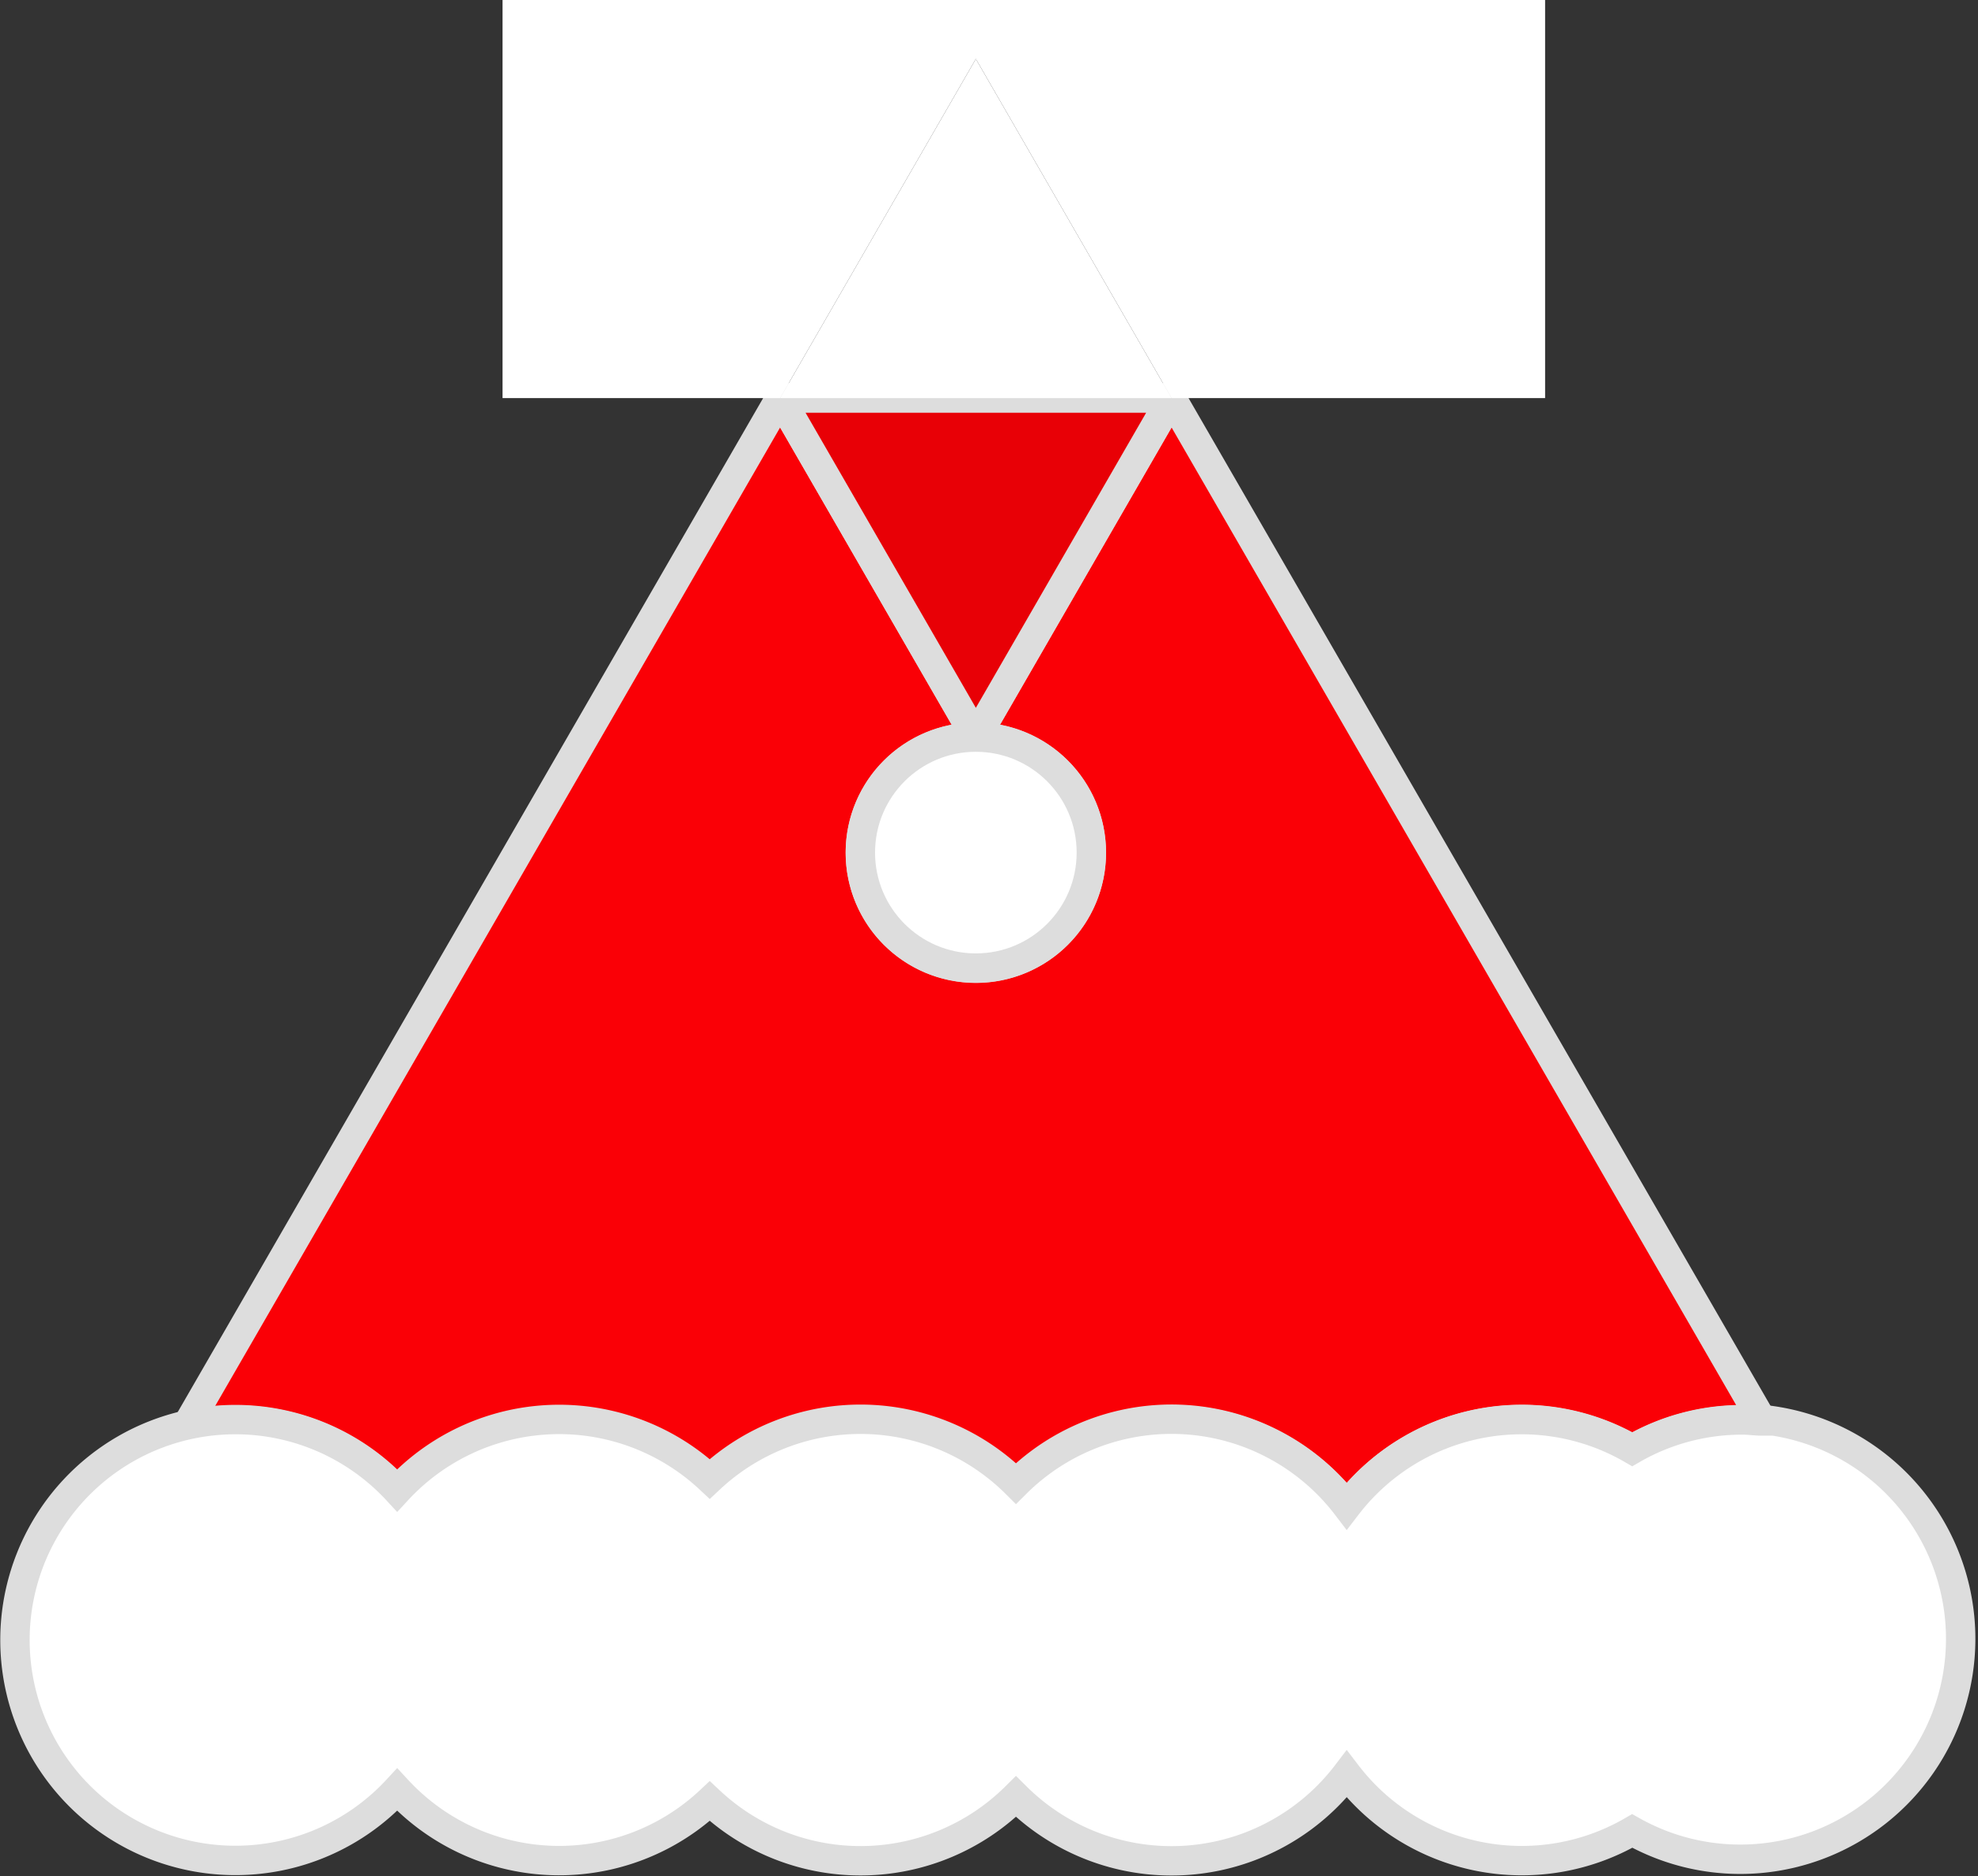 <svg id="Layer_1" data-name="Layer 1" xmlns="http://www.w3.org/2000/svg" viewBox="0 0 134.61 127.68">
  <rect x="0" y="0" width="134.61" height="127.68" fill="#333333" stroke="none"/>
  <title>hat</title>

  <defs>
  	 <style>
	  	g {
	  		animation-name: rotate;
		 	animation-duration: 2s;
		 	animation-iteration-count: 2;
		 	transform-origin: center center; 
			
  		}
		@keyframes rotate{
			from {transform:rotate(0deg)}
			to {transform:rotate(360deg)}

			}
	  </style> 

  </defs>

  <g>
    <path d="M85.63,170a15,15,0,0,1,21.27-.78,15,15,0,0,1,20.84.31A15,15,0,0,1,150.24,171a15,15,0,0,1,19.43-3.87,14.93,14.93,0,0,1,7.51-2c.45,0,.89,0,1.33.07L138.32,95.61,125,118.69a7.86,7.86,0,1,1-7.86,7.86,7.86,7.86,0,0,1,7.86-7.86L111.68,95.61,71.31,165.53A14.91,14.91,0,0,1,85.63,170Z" transform="translate(-58.59 -68.52)" fill="#fa0006" stroke="#ddd" stroke-miterlimit="10" stroke-width="2"/>
    <polygon points="79.73 27.09 53.09 27.09 66.41 50.17 79.73 27.09" fill="#e80006" stroke="#ddd" stroke-miterlimit="10" stroke-width="2"/>
    <circle cx="66.41" cy="58.02" r="7.86" fill="#fff" stroke="#ddd" stroke-miterlimit="10" stroke-width="2"/>
    <path d="M178.51,165.22c-.44,0-.88-.07-1.33-.07a14.93,14.93,0,0,0-7.51,2A15,15,0,0,0,150.24,171a15,15,0,0,0-22.51-1.53,15,15,0,0,0-20.84-.31,15,15,0,0,0-21.27.78,15,15,0,1,0,0,20.37,15,15,0,0,0,21.27.78,15,15,0,0,0,20.84-.31,15,15,0,0,0,22.51-1.53,15,15,0,0,0,19.43,3.87,15,15,0,1,0,8.85-28Z" transform="translate(-58.59 -68.52)" fill="#fff" stroke="#ddd" stroke-miterlimit="10" stroke-width="2"/>
    <polygon points="79.73 27.09 105.15 27.09 105.15 0 34.2 0 34.2 27.09 53.09 27.09 66.41 4.01 79.73 27.09" fill="#fff"/>
    <polygon points="66.41 4.01 53.09 27.09 79.73 27.09 66.41 4.01" fill="#fff"/>
  </g>
</svg>
